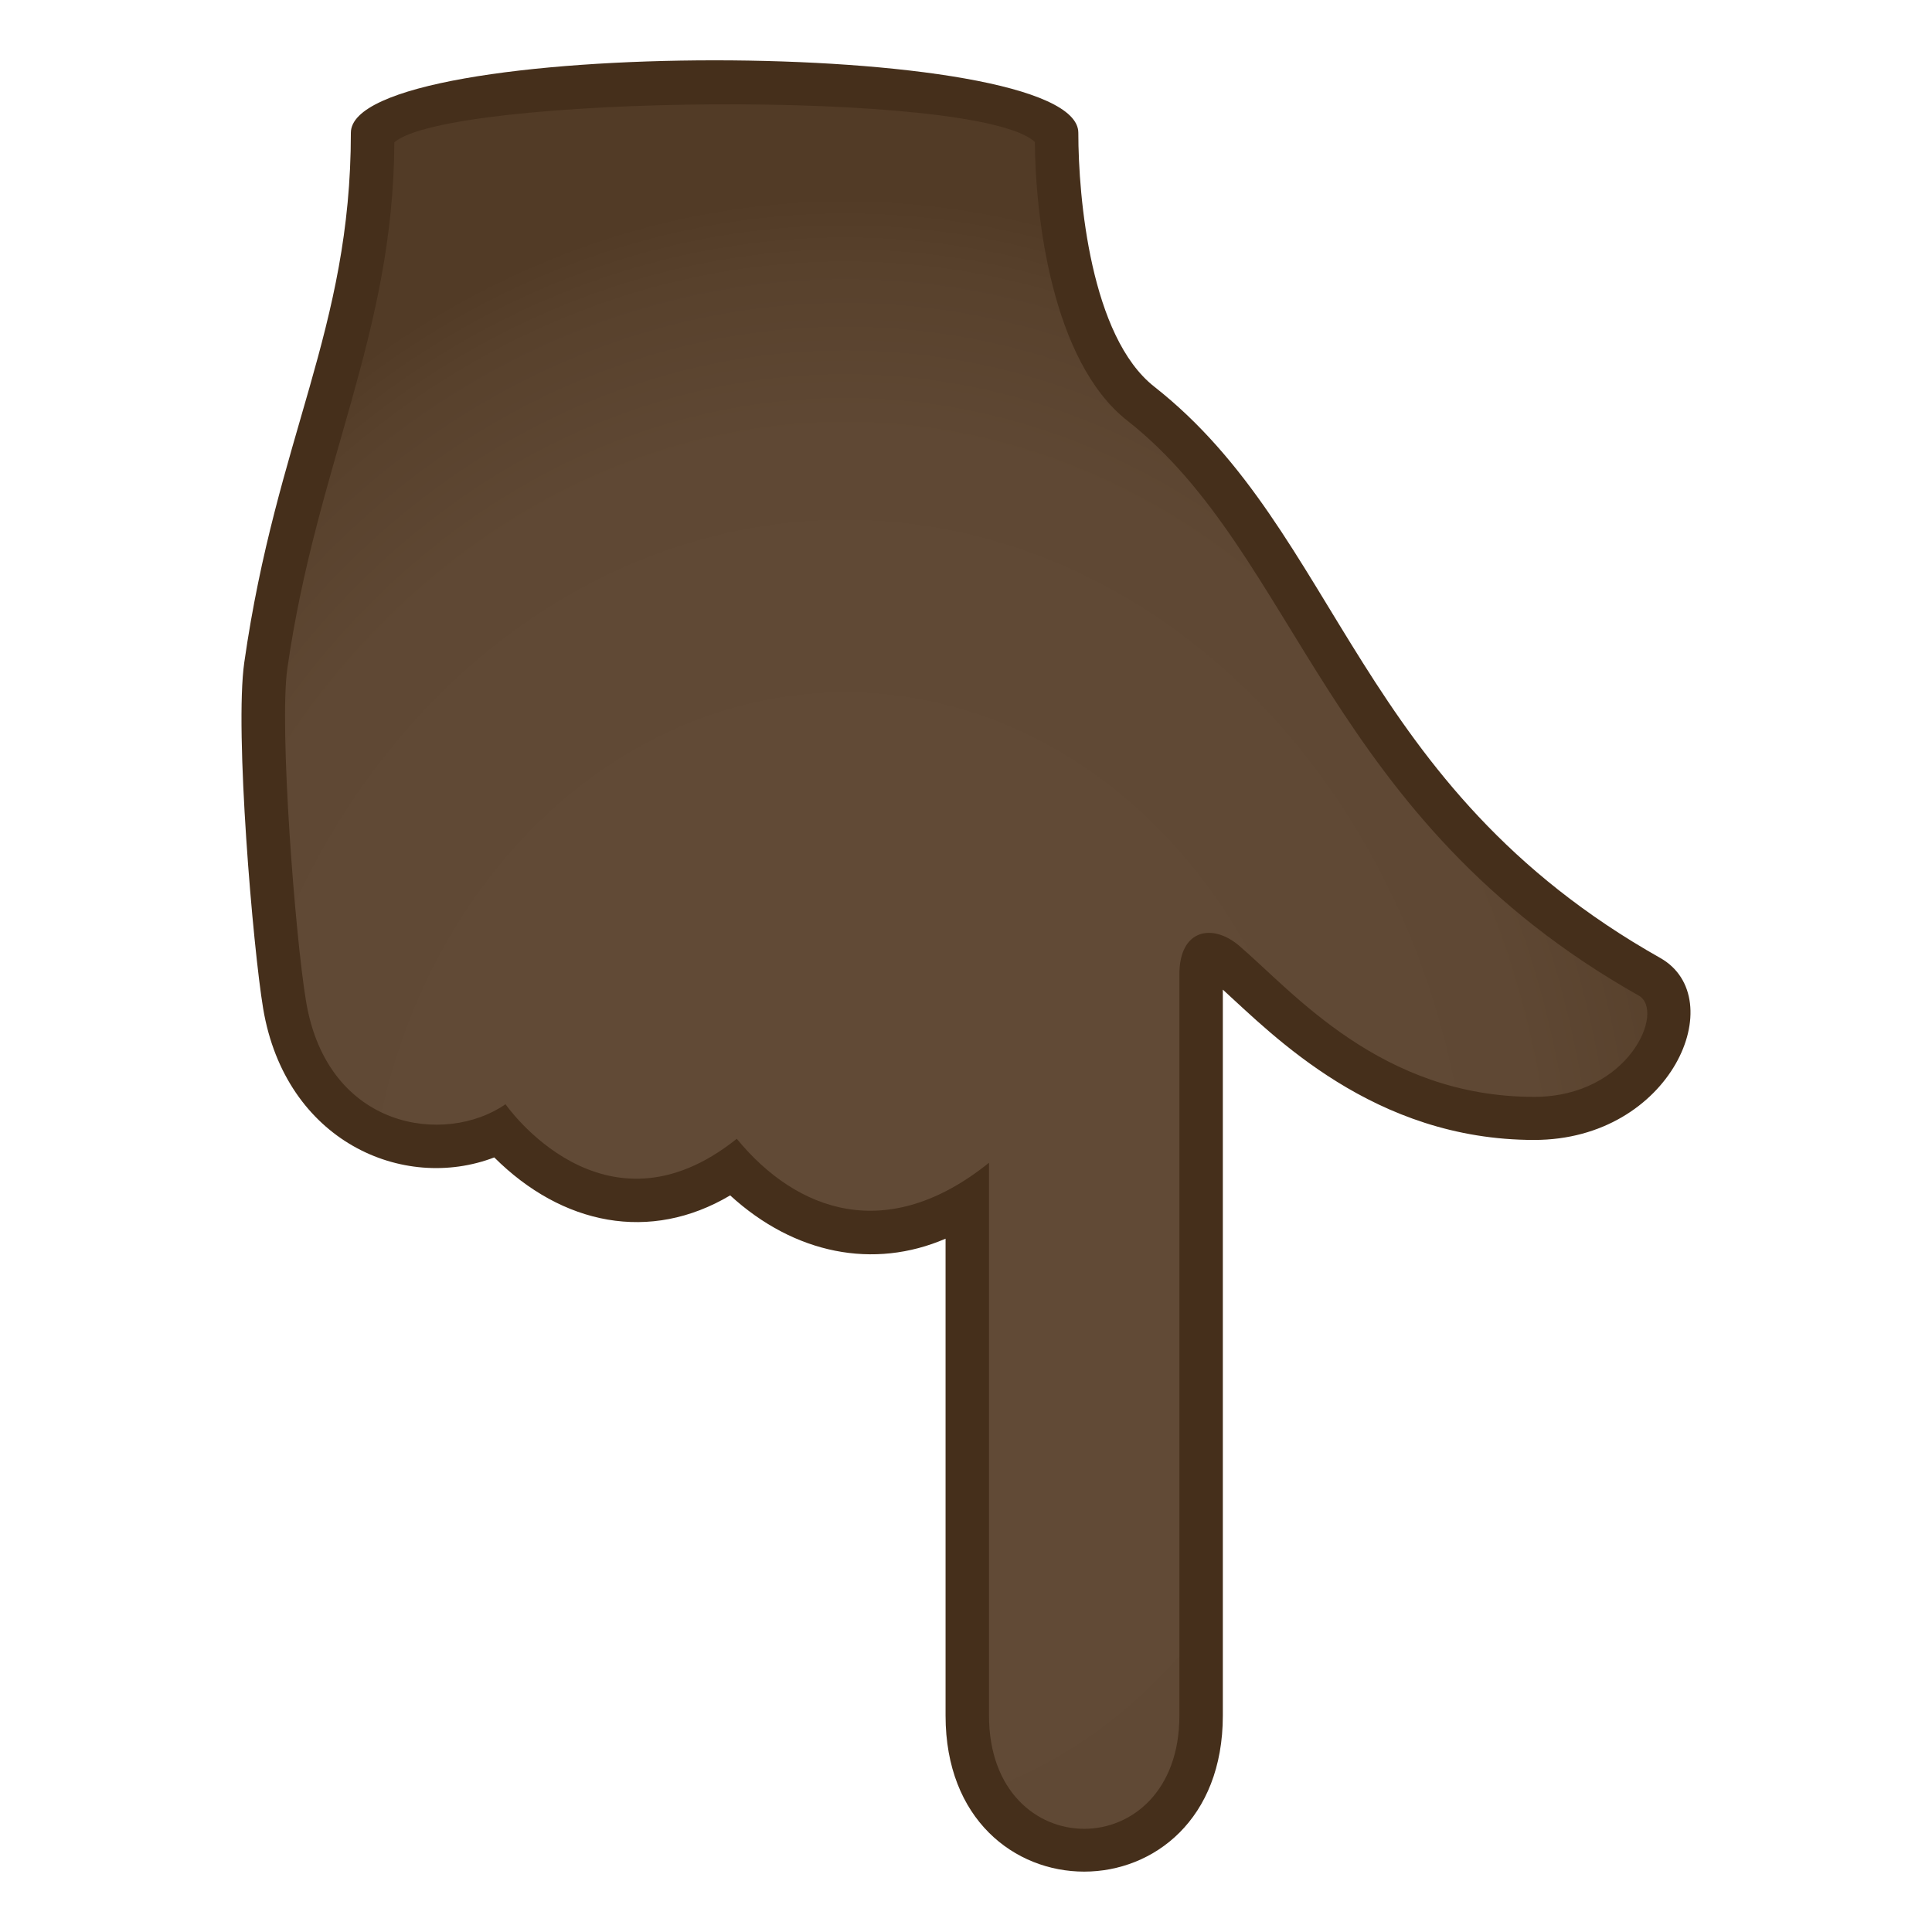 <?xml version="1.0" encoding="utf-8"?>
<!-- Generator: Adobe Illustrator 19.0.0, SVG Export Plug-In . SVG Version: 6.00 Build 0)  -->
<svg version="1.1" id="Layer_1" xmlns="http://www.w3.org/2000/svg" xmlns:xlink="http://www.w3.org/1999/xlink" x="0px" y="0px"
	 width="64px" height="64px" viewBox="0 0 64 64" enable-background="new 0 0 64 64" xml:space="preserve">
<radialGradient id="SVGID_1_" cx="-9.162" cy="42.875" r="30.858" gradientTransform="matrix(0.97 0 0 1.136 36.887 -7.179)" gradientUnits="userSpaceOnUse">
	<stop  offset="0.449" style="stop-color:#614A36"/>
	<stop  offset="0.775" style="stop-color:#5F4834"/>
	<stop  offset="0.932" style="stop-color:#58412C"/>
	<stop  offset="1" style="stop-color:#523B26"/>
</radialGradient>
<path fill="url(#SVGID_1_)" d="M54.641,32.356C44.354,26.551,43.782,18.08,37.79,13.371c-2.23-1.752-2.787-6.389-2.787-8.814
	c0-2.529-22.66-2.443-22.66,0c0,6.461-2.494,10.184-3.537,17.488c-0.299,2.096,0.274,9.152,0.623,11.246
	c0.697,4.166,4.482,5.541,7.125,4.189c0,0,3.426,4.23,7.732,1.203c0,0,3.404,3.963,7.756,1.152c0,0,0,12.516,0,16.996
	c0,5.963,7.746,5.963,7.746,0c0-6.59,0-22.656,0-24.561c0-2.91,3.393,4.777,11.033,4.777C54.635,37.049,56.297,33.291,54.641,32.356
	z"/>
<path fill="#452F1B" d="M31.323,56.832V41.033c-2.375,1.025-5.004,0.517-7.135-1.434c-2.65,1.572-5.563,0.986-7.815-1.258
	c-3.019,1.156-6.918-0.533-7.656-4.934c-0.334-1.998-0.951-9.188-0.625-11.463c1.066-7.473,3.531-11.016,3.531-17.545
	c0-3.201,24.098-3.201,24.098,0c0,2.166,0.412,6.758,2.516,8.41c6.197,4.871,6.641,13.215,16.76,18.924
	c2.363,1.334,0.383,6.029-4.176,6.029c-5.316,0-8.652-3.473-10.313-4.979v24.047C40.508,63.723,31.323,63.723,31.323,56.832z
	 M32.762,38.518v18.314c0,5,6.307,5,6.307,0V32.272c0-1.496,1.1-1.695,1.98-0.943c1.797,1.539,4.701,5.006,9.771,5.006
	c3.148,0,4.355-2.854,3.465-3.355c-10.383-5.861-11.273-14.592-16.943-19.047c-2.506-1.969-3.047-6.803-3.06-9.229
	c-1.887-1.77-19.441-1.559-21.219,0.012c-0.027,6.359-2.578,10.672-3.545,17.432c-0.275,1.926,0.258,8.859,0.621,11.027
	c0.713,4.256,4.619,4.781,6.607,3.404c0,0,3.242,4.684,7.66,1.145C26.409,40.16,29.409,41.217,32.762,38.518z"/>
</svg>
